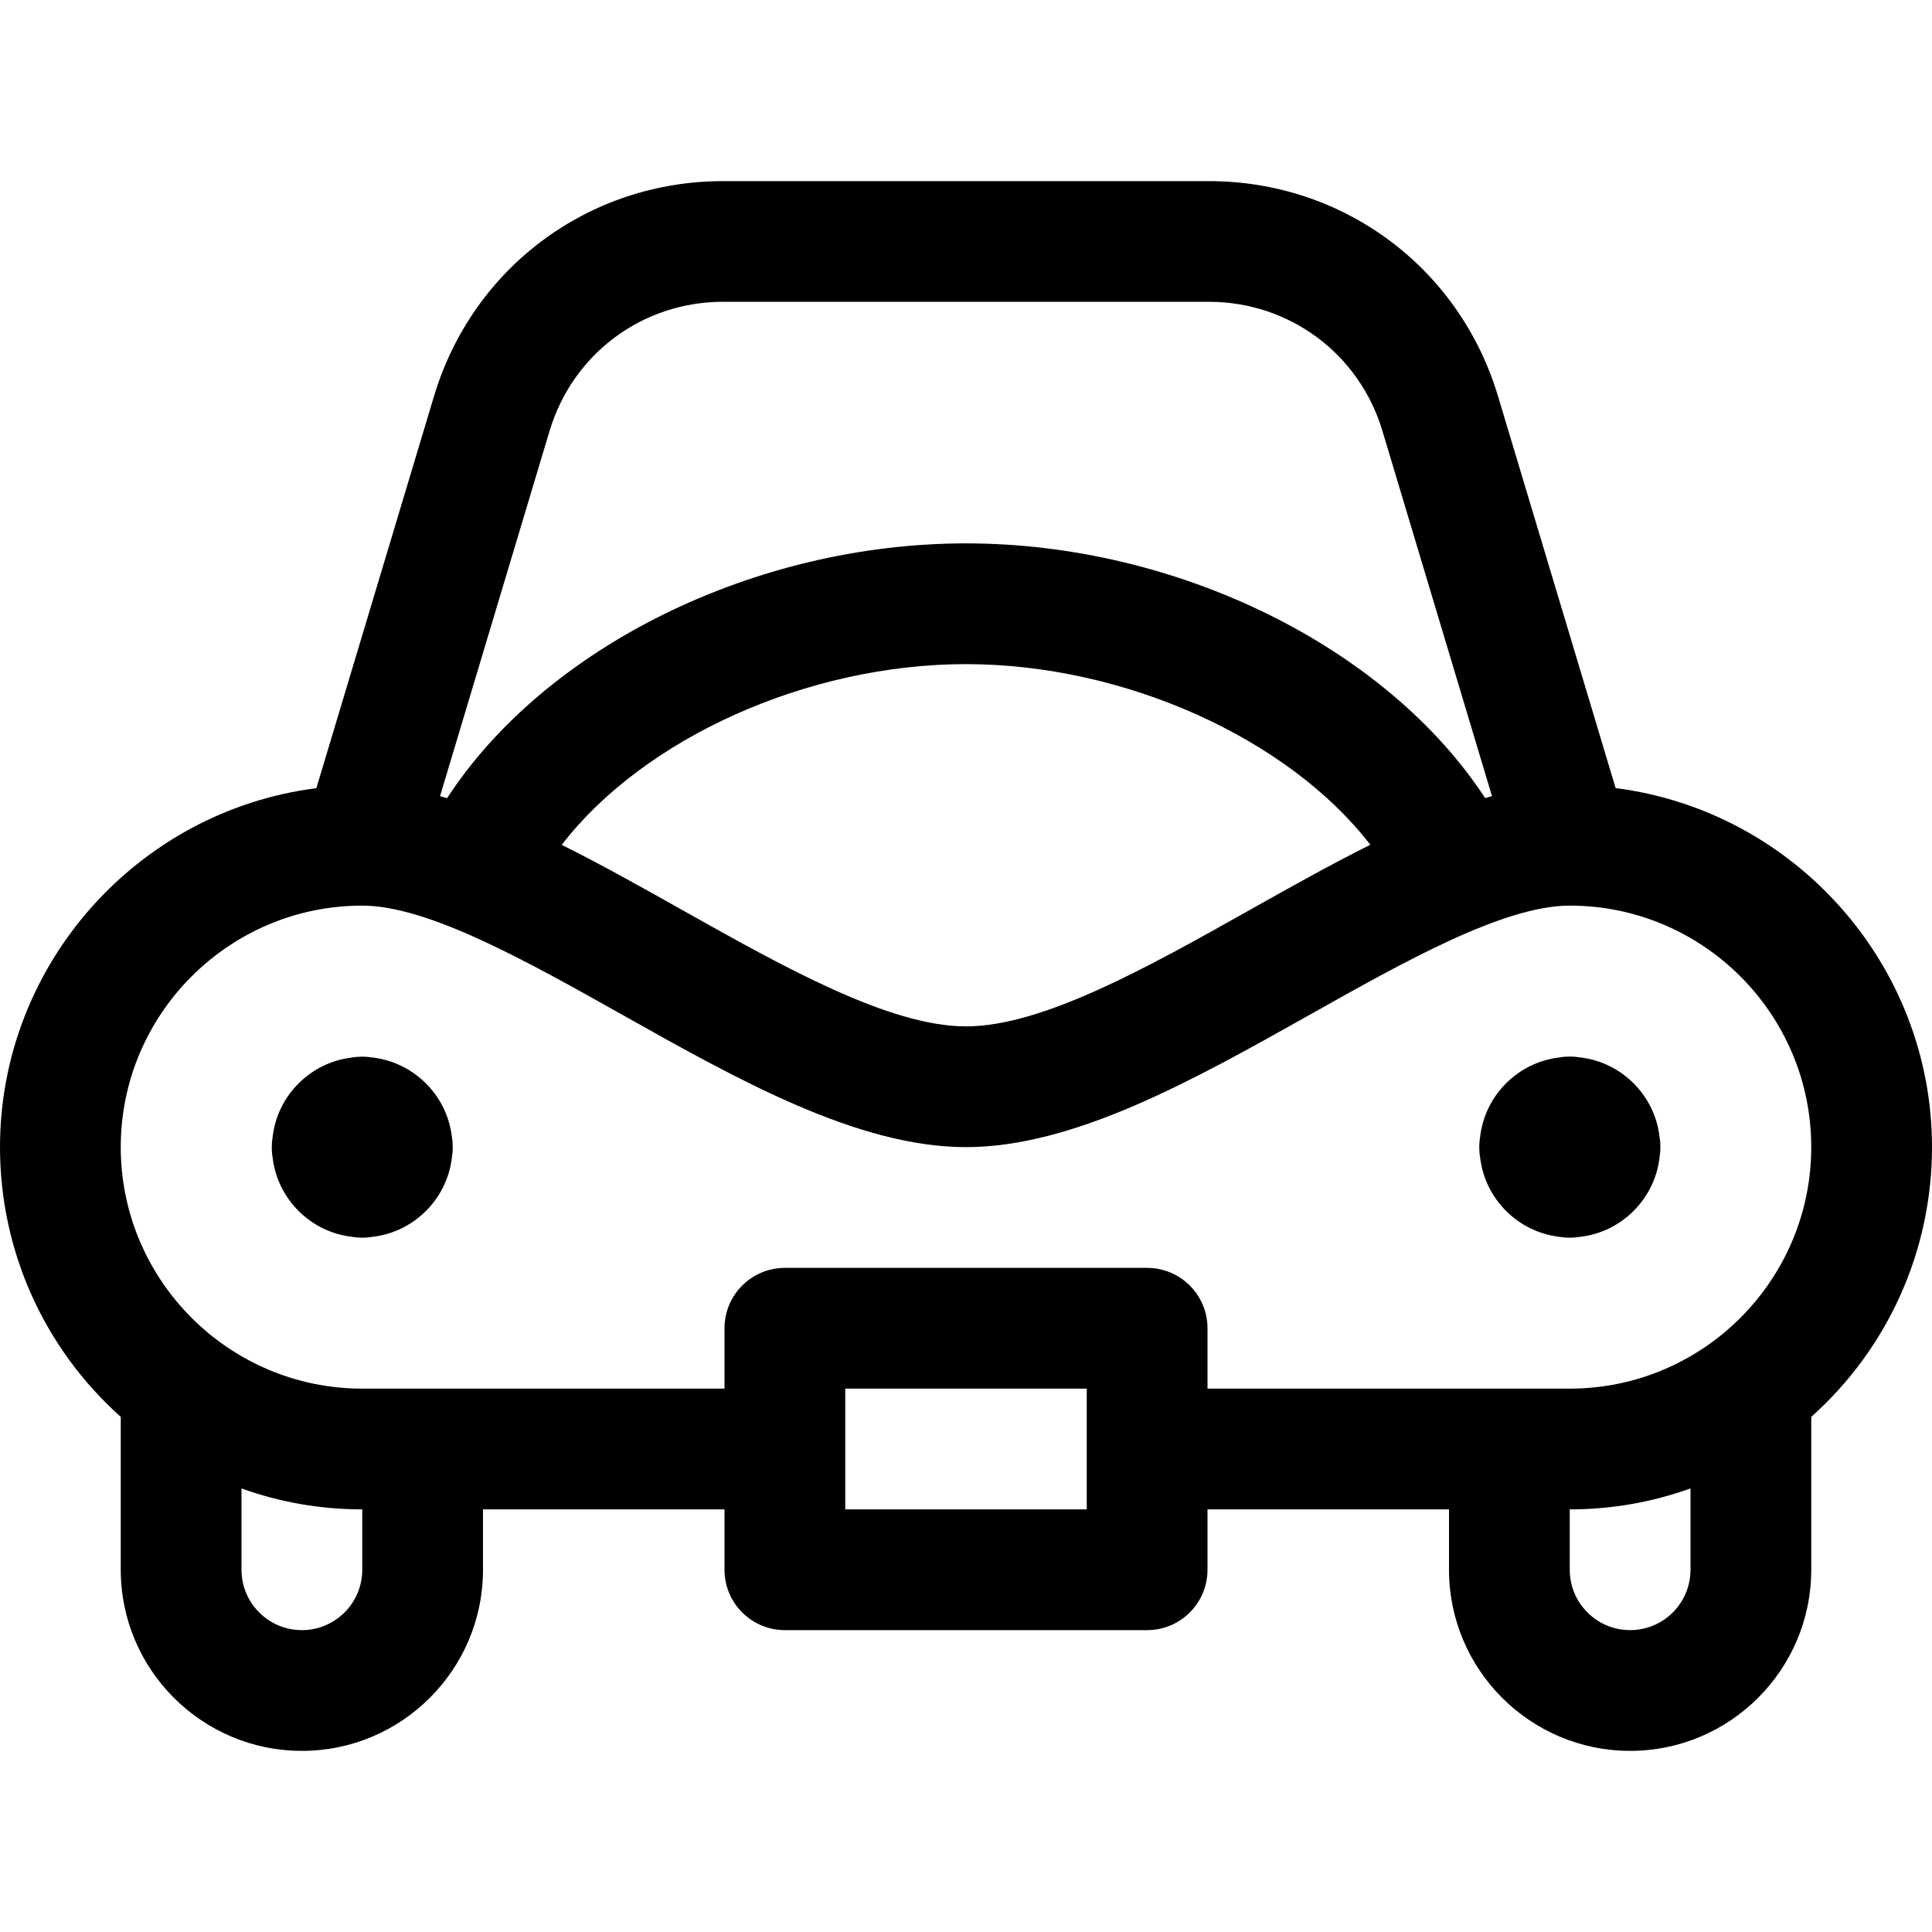 <?xml version="1.0" encoding="utf-8"?>
<!-- Generator: Adobe Illustrator 22.1.0, SVG Export Plug-In . SVG Version: 6.00 Build 0)  -->
<svg version="1.1" id="Layer_1" xmlns="http://www.w3.org/2000/svg" xmlns:xlink="http://www.w3.org/1999/xlink" x="0px" y="0px"
	 viewBox="0 0 24 24" style="enable-background:new 0 0 24 24;" xml:space="preserve">
<title>vintage-car-7</title>
<g>
	<path d="M4.5,15.375c-0.044,0-0.088-0.004-0.13-0.011c-0.513-0.06-0.923-0.47-0.983-0.982c-0.008-0.043-0.011-0.087-0.011-0.131
		s0.004-0.088,0.011-0.131c0.06-0.513,0.47-0.922,0.983-0.983c0.042-0.007,0.086-0.011,0.13-0.011s0.088,0.004,0.13,0.011
		c0.513,0.061,0.923,0.47,0.983,0.983c0.008,0.043,0.011,0.087,0.011,0.131s-0.004,0.088-0.011,0.131
		c-0.06,0.513-0.47,0.922-0.983,0.982C4.588,15.371,4.544,15.375,4.5,15.375z"/>
	<path d="M20.25,21.75c-1.241,0-2.25-1.009-2.25-2.25v-0.75h-3v0.75c0,0.414-0.336,0.75-0.75,0.75h-4.5C9.336,20.25,9,19.914,9,19.5
		v-0.75H6v0.75c0,1.241-1.009,2.25-2.25,2.25S1.5,20.741,1.5,19.5v-1.899C0.544,16.746,0,15.534,0,14.25
		c0-2.266,1.706-4.176,3.93-4.459l1.461-4.868C5.87,3.324,7.313,2.25,8.982,2.25h6.036c1.669,0,3.112,1.074,3.591,2.672l1.461,4.868
		C22.294,10.074,24,11.984,24,14.25c0,1.284-0.544,2.496-1.5,3.351V19.5C22.5,20.741,21.491,21.75,20.25,21.75z M19.5,19.5
		c0,0.414,0.336,0.75,0.75,0.75S21,19.914,21,19.5v-1.01c-0.481,0.172-0.983,0.26-1.5,0.26V19.5z M3,19.5
		c0,0.414,0.336,0.75,0.75,0.75S4.5,19.914,4.5,19.5v-0.75c-0.516,0-1.019-0.087-1.5-0.26V19.5z M13.5,18.75v-1.5h-3v1.5H13.5z
		 M19.5,17.25c1.654,0,3-1.346,3-3c0-1.654-1.346-3-3-3c-0.819,0-2.046,0.69-3.232,1.357C14.83,13.415,13.344,14.25,12,14.25
		c-1.344,0-2.83-0.835-4.266-1.642C6.545,11.94,5.318,11.25,4.5,11.25c-1.654,0-3,1.346-3,3s1.346,3,3,3H9V16.5
		c0-0.414,0.336-0.75,0.75-0.75h4.5c0.414,0,0.75,0.336,0.75,0.75v0.75H19.5z M6.978,10.495c0.494,0.246,0.998,0.529,1.489,0.805
		c1.269,0.713,2.58,1.45,3.533,1.45c0.952,0,2.264-0.737,3.532-1.45c0.492-0.276,0.996-0.56,1.491-0.806
		C16.005,9.175,13.971,8.25,12,8.25C10.026,8.25,7.993,9.175,6.978,10.495z M5.554,9.915C6.776,8.038,9.374,6.75,12,6.75
		c2.624,0,5.223,1.288,6.449,3.164c0.029-0.008,0.057-0.016,0.085-0.024l-1.361-4.537c-0.288-0.959-1.154-1.603-2.155-1.604H8.982h0
		c-1.001,0-1.867,0.645-2.155,1.604L5.466,9.891C5.495,9.898,5.525,9.906,5.554,9.915z"/>
	<path d="M19.5,15.375c-0.044,0-0.088-0.004-0.13-0.011c-0.513-0.06-0.923-0.47-0.983-0.983c-0.008-0.042-0.011-0.086-0.011-0.131
		s0.004-0.088,0.011-0.131c0.06-0.513,0.47-0.923,0.983-0.983c0.042-0.008,0.086-0.011,0.131-0.011s0.088,0.004,0.131,0.011
		c0.513,0.06,0.923,0.47,0.983,0.983c0.008,0.042,0.011,0.086,0.011,0.131s-0.004,0.088-0.011,0.131
		c-0.06,0.513-0.47,0.923-0.983,0.983C19.588,15.371,19.544,15.375,19.5,15.375z"/>
</g>
</svg>
